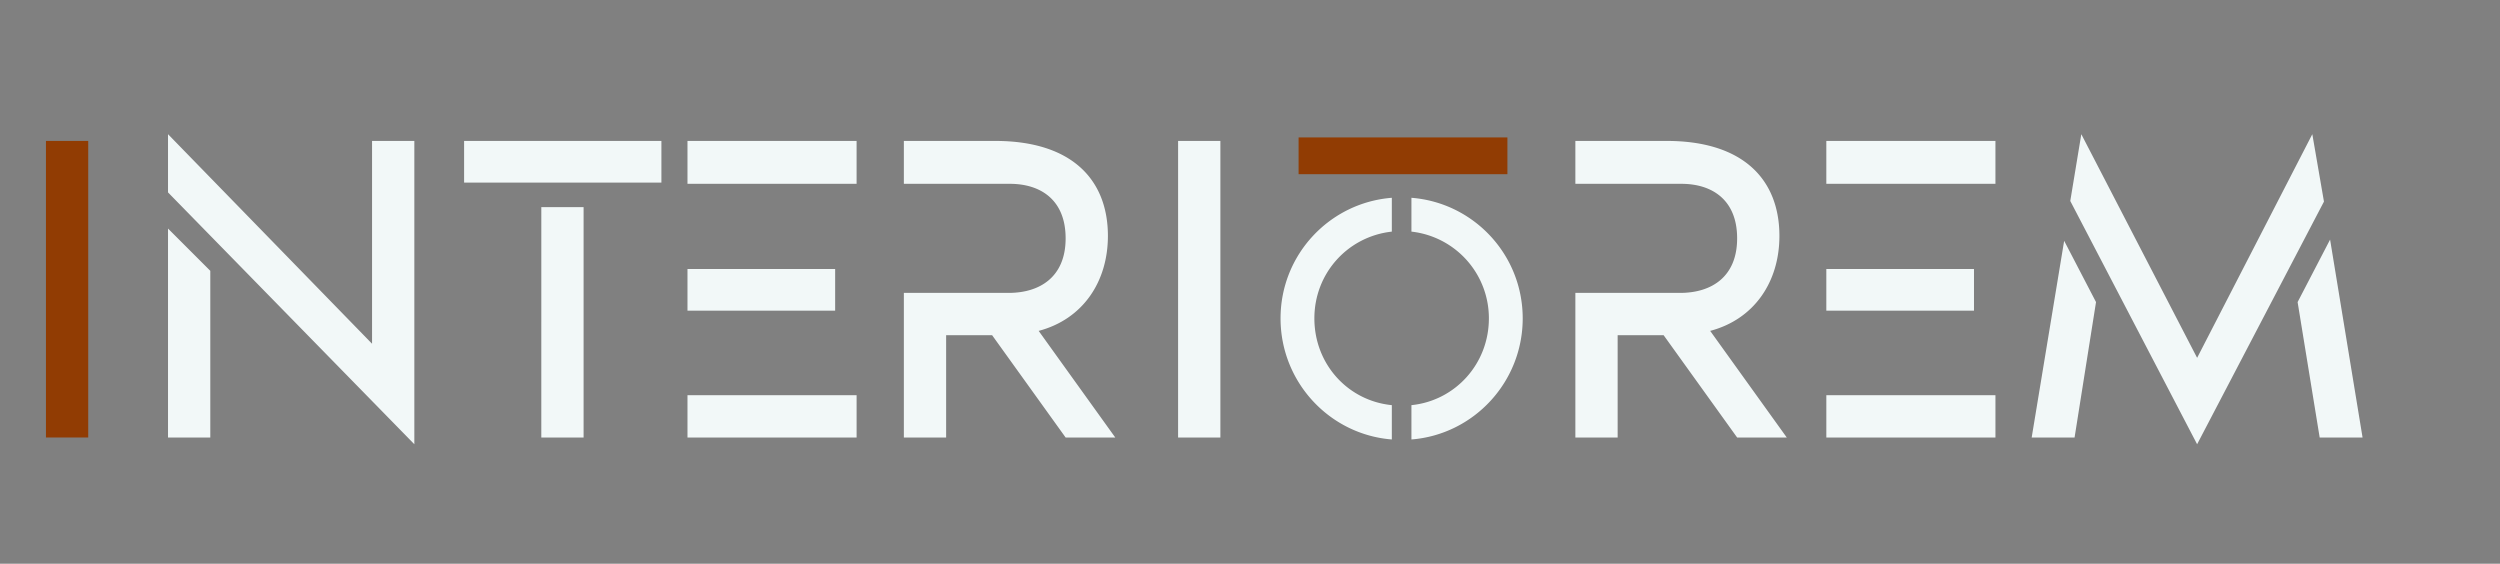 <svg width="204" height="46" fill="none" xmlns="http://www.w3.org/2000/svg"><rect width="100%" height="100%" fill="#808080" stroke="none"/><path d="M7.2 35.7H3.75V11.5H7.2v24.2Z" fill="#913C03"/><path d="M13.71 35.7V18.65l3.45 3.45v13.6h-3.45Zm16.65-24.2h3.45v24.75L13.71 15.7v-4.75l16.65 17.1V11.5Zm23.611 3.4h-16.1v-3.4h16.1v3.4Zm-6.35 20.8h-3.45V16.9h3.45v18.8Zm8.477-24.2h13.8V15h-13.8v-3.5Zm12.05 13.85h-12.05v-3.4h12.05v3.4Zm-8.6 6.9h10.35v3.45h-13.8v-3.45h3.45ZM84.755 27l6.25 8.7h-4.05l-6-8.35h-3.75v8.35h-3.45V23.9h8.55c2.55 0 4.65-1.3 4.65-4.45 0-3.15-2.05-4.45-4.55-4.45h-8.65v-3.5h7.45c6.3 0 9.2 3.2 9.2 7.75 0 3.75-2.05 6.8-5.65 7.75Zm14.828 8.7h-3.45V11.5h3.45v24.2Zm4.91-9.72c0-5.2 4-9.44 9.08-9.84v2.76c-3.6.4-6.32 3.4-6.32 7.08 0 3.72 2.72 6.72 6.32 7.08v2.8c-5.08-.4-9.08-4.68-9.08-9.88Zm10.68-9.84c5.08.4 9.08 4.64 9.08 9.84s-4 9.48-9.08 9.88v-2.8c3.56-.36 6.32-3.36 6.32-7.08a7.11 7.11 0 0 0-6.32-7.08v-2.76ZM139.55 27l6.25 8.7h-4.05l-6-8.35H132v8.35h-3.45V23.9h8.55c2.55 0 4.65-1.3 4.65-4.45 0-3.15-2.05-4.45-4.55-4.45h-8.65v-3.5H136c6.3 0 9.2 3.2 9.2 7.75 0 3.75-2.05 6.8-5.65 7.75Zm9.478-15.5h13.8V15h-13.8v-3.5Zm12.05 13.85h-12.05v-3.4h12.05v3.4Zm-8.6 6.9h10.35v3.45h-13.8v-3.45h3.45Zm13.307 3.45 2.65-16.05 2.6 5-1.75 11.05h-3.5Zm22.9-24.75.95 5.5-10.35 19.8-10.35-19.85.9-5.45 9.45 18.25 9.4-18.25Zm1.45 8.6 2.65 16.15h-3.5l-1.8-11.05 2.65-5.1Z" fill="#F2F8F8"/><path stroke="#913C03" stroke-width="3" d="M105.965 12.714h17.04"/></svg>